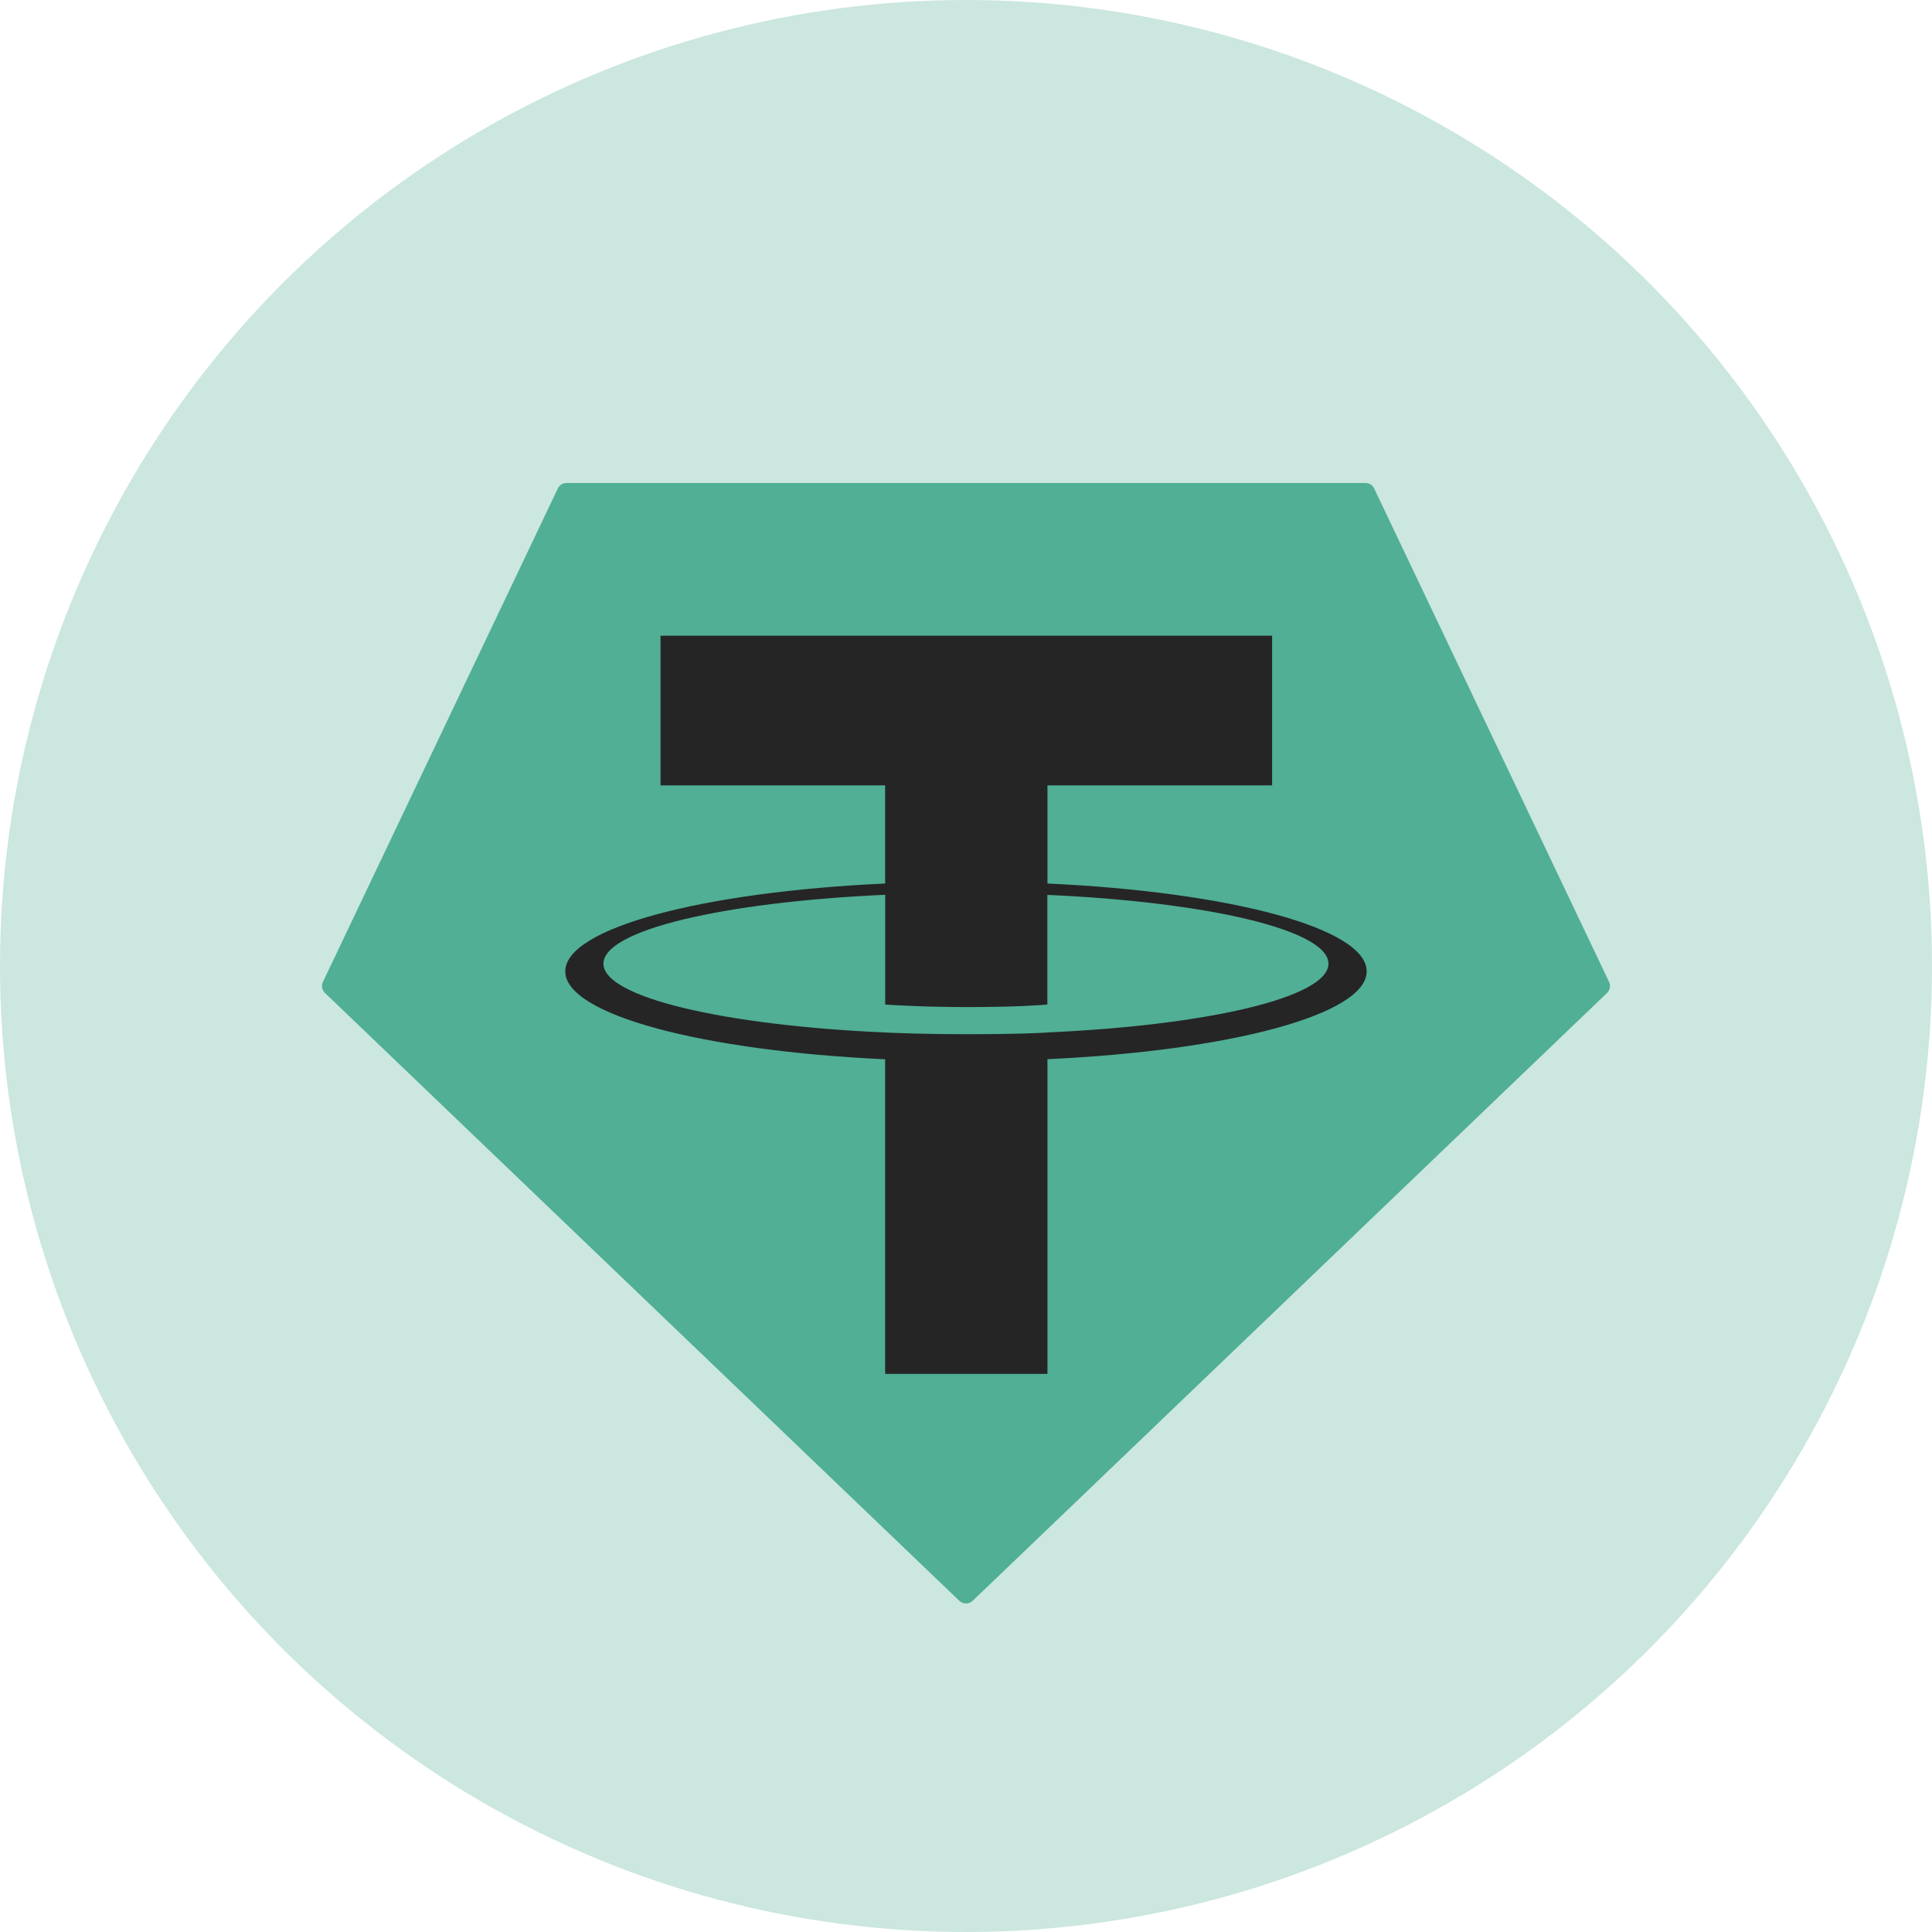 <?xml version="1.0" encoding="UTF-8"?>
<svg width="36px" height="36px" viewBox="0 0 36 36" version="1.1" xmlns="http://www.w3.org/2000/svg" xmlns:xlink="http://www.w3.org/1999/xlink">
    <title>75FD6D8A-14B3-455E-A377-DC42EC5278DC</title>
    <g id="New-Market" stroke="none" stroke-width="1" fill="none" fill-rule="evenodd">
        <g id="Asset-TiendaCrypto" transform="translate(-161, -438)">
            <g id="usdt-small" transform="translate(161, 438)">
                <circle id="Oval" fill="#50AF95" opacity="0.294" cx="18" cy="18" r="18"></circle>
                <g id="tether-usdt-logo" transform="translate(6, 9)">
                    <path d="M4.394,0.103 L0.018,9.295 C-0.016,9.365 -0.001,9.449 0.056,9.503 L11.875,20.828 C11.945,20.895 12.055,20.895 12.125,20.828 L23.944,9.503 C24.001,9.45 24.016,9.366 23.982,9.295 L19.606,0.103 C19.577,0.04 19.514,0 19.445,0 L4.557,0 C4.487,-0.001 4.423,0.039 4.394,0.103 L4.394,0.103 Z" id="Path" fill="#50AF95"></path>
                    <path d="M13.518,10.239 L13.518,10.239 C13.434,10.245 12.995,10.271 12.017,10.271 C11.24,10.271 10.687,10.248 10.494,10.239 L10.494,10.239 C7.488,10.106 5.244,9.583 5.244,8.957 C5.244,8.33 7.488,7.808 10.494,7.673 L10.494,9.718 C10.69,9.732 11.253,9.765 12.031,9.765 C12.964,9.765 13.432,9.726 13.516,9.718 L13.516,7.675 C16.515,7.808 18.754,8.332 18.754,8.957 C18.754,9.582 16.516,10.105 13.516,10.238 L13.516,10.238 L13.518,10.239 Z M13.518,7.463 L13.518,5.634 L17.704,5.634 L17.704,2.845 L6.308,2.845 L6.308,5.634 L10.493,5.634 L10.493,7.463 C7.091,7.619 4.533,8.293 4.533,9.1 C4.533,9.908 7.091,10.581 10.493,10.738 L10.493,16.6 L13.518,16.6 L13.518,10.736 C16.912,10.58 19.466,9.906 19.466,9.1 C19.466,8.293 16.914,7.62 13.518,7.463 L13.518,7.463 L13.518,7.463 Z" id="Shape" fill="#252525"></path>
                </g>
            </g>
        </g>
    </g>
</svg>
